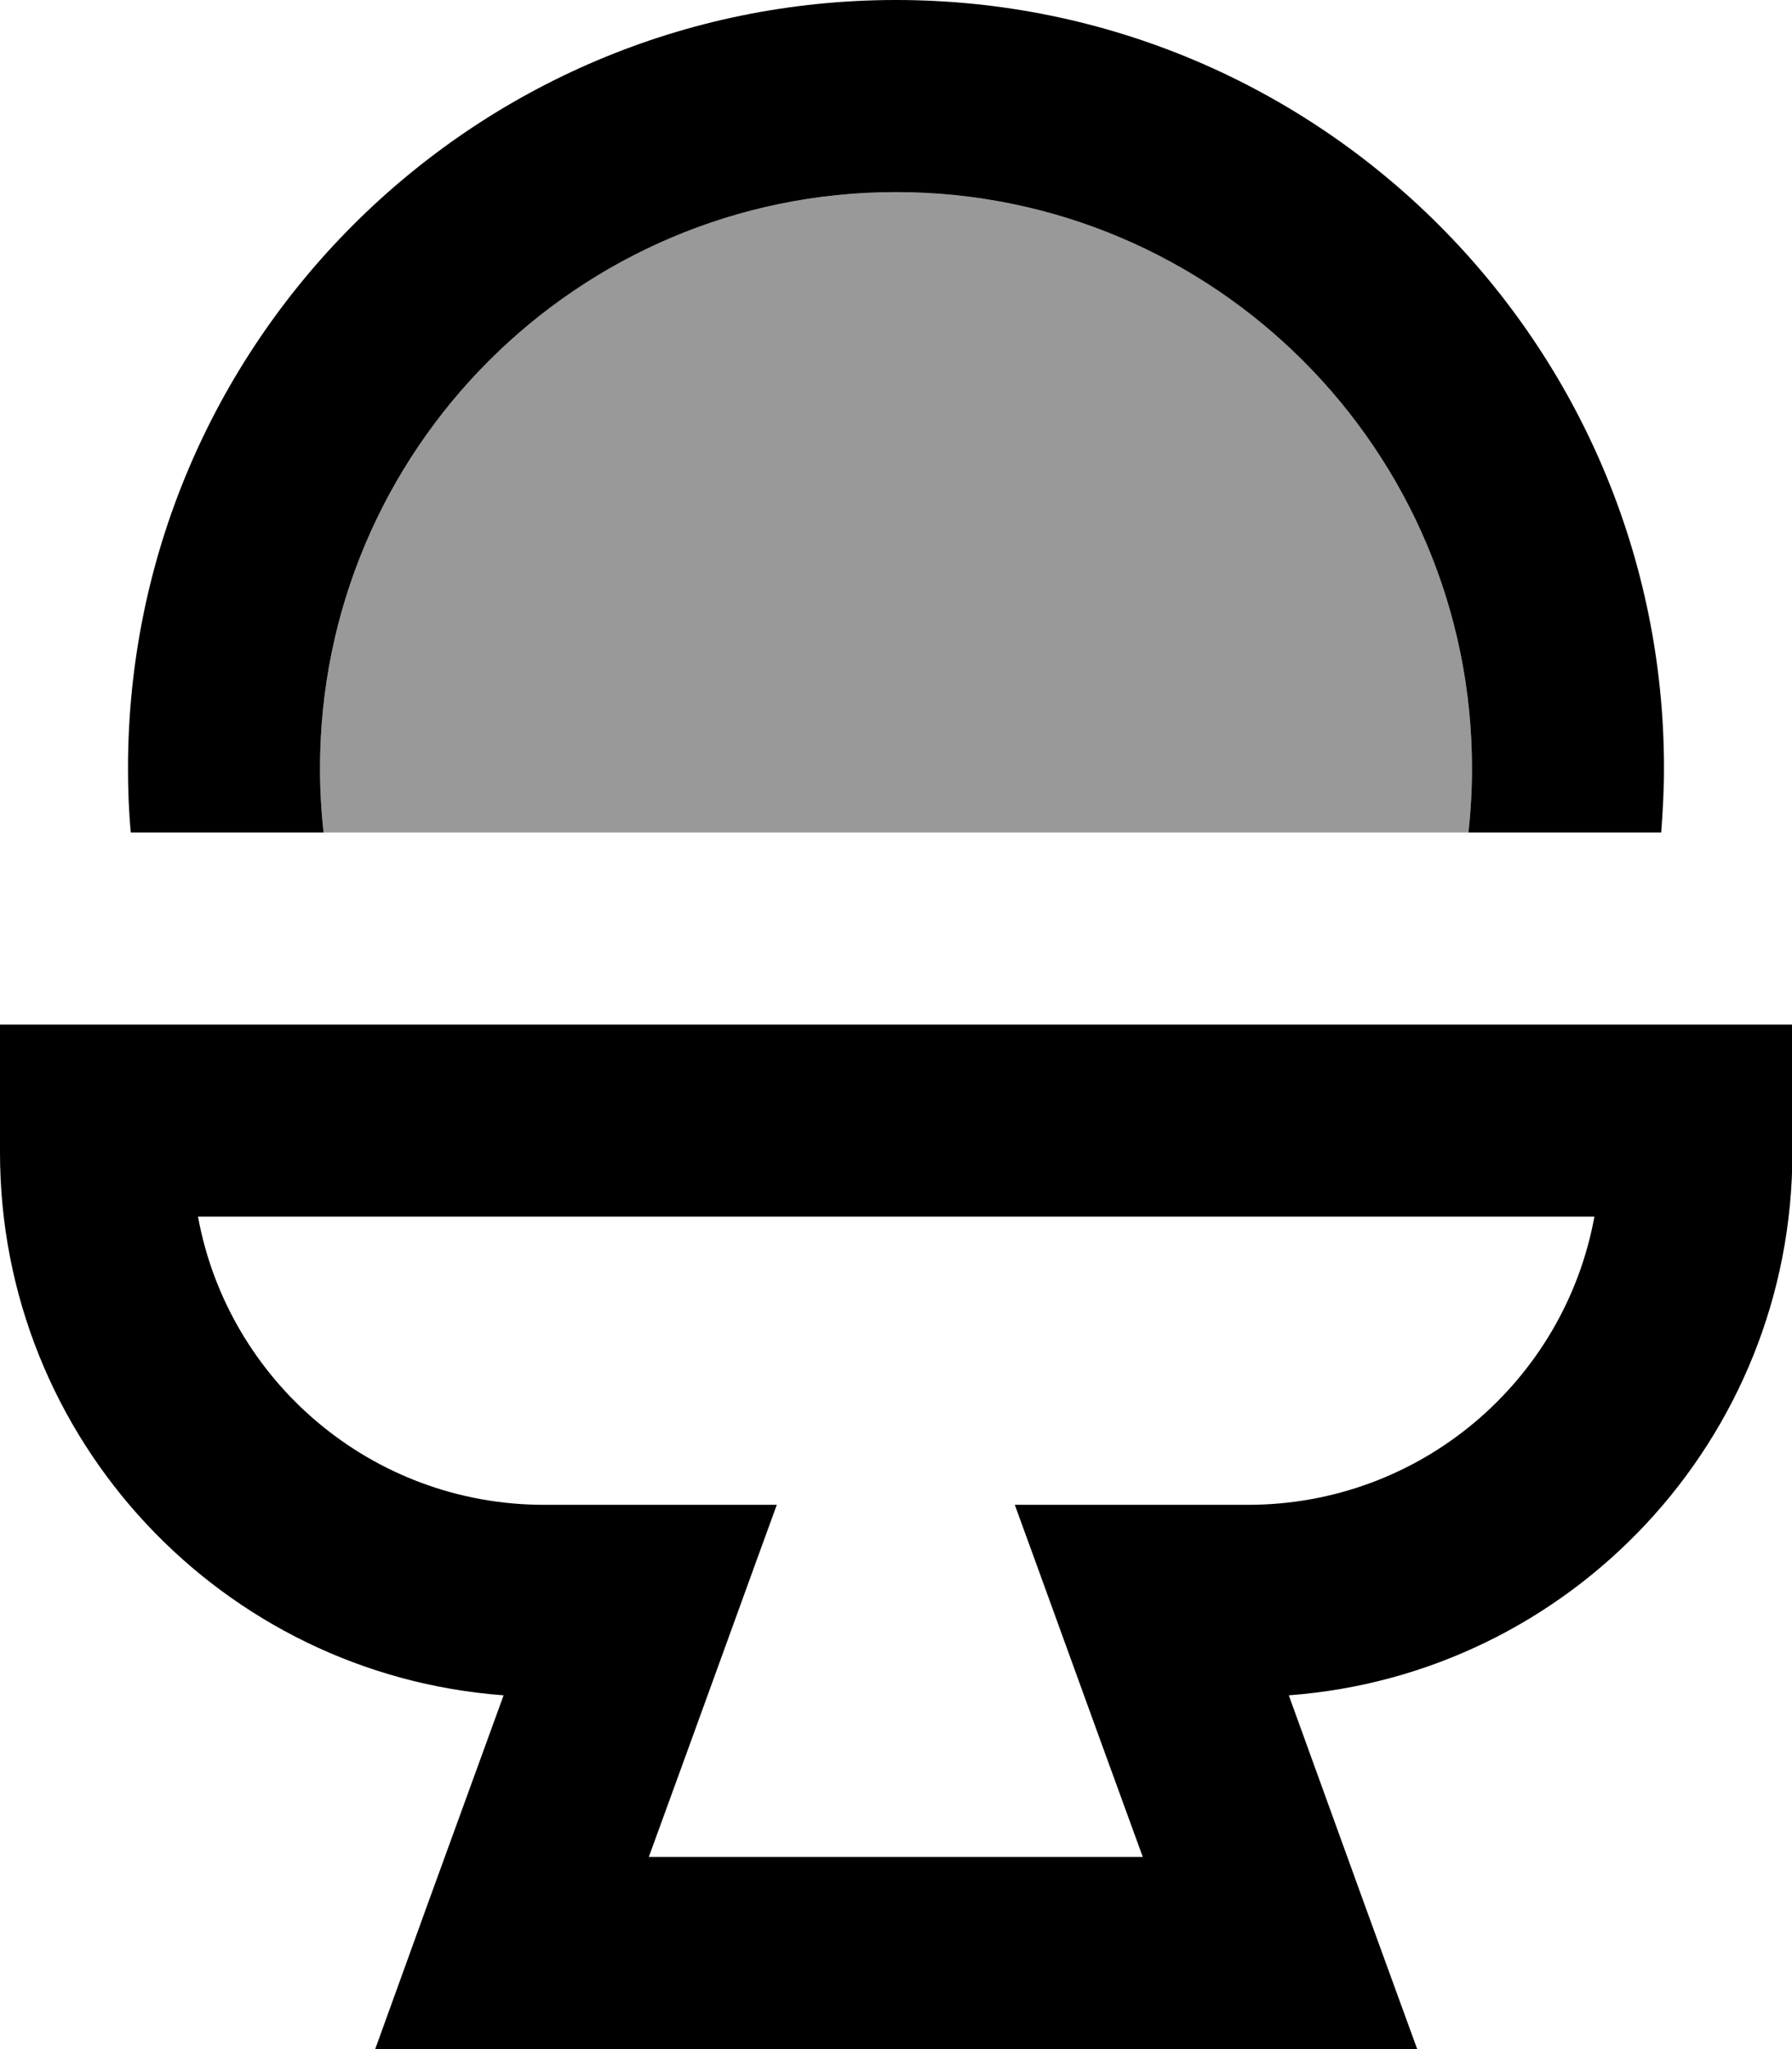 <svg fill="currentColor" xmlns="http://www.w3.org/2000/svg" viewBox="0 0 448 512"><!--! Font Awesome Pro 7.1.0 by @fontawesome - https://fontawesome.com License - https://fontawesome.com/license (Commercial License) Copyright 2025 Fonticons, Inc. --><path opacity=".4" fill="currentColor" d="M80 192c0-79.5 64.5-144 144-144s144 64.5 144 144c0 5.4-.3 10.7-.9 16L80.9 208c-.6-5.3-.9-10.6-.9-16z"/><path fill="currentColor" d="M368 192c0 5.4-.3 10.7-.9 16l48.2 0c.4-5.3 .7-10.6 .7-16 0-106-86-192-192-192S32 86 32 192c0 5.4 .2 10.7 .7 16l48.2 0c-.6-5.3-.9-10.6-.9-16 0-79.5 64.5-144 144-144s144 64.5 144 144zM24 256l-24 0 0 32c0 71.7 55.5 130.4 125.9 135.6-15.1 41.4-25.8 70.9-32.1 88.4l260.5 0c-6.4-17.5-17.1-46.9-32.1-88.4 70.4-5.2 125.9-63.9 125.9-135.6l0-32-424 0zM136 376c-43.1 0-79-31-86.5-72l349.1 0c-7.5 41-43.4 72-86.6 72l-58.3 0c6.4 17.5 17 46.9 32 88l-123.5 0c15-41.1 25.6-70.5 32-88L136 376z"/></svg>